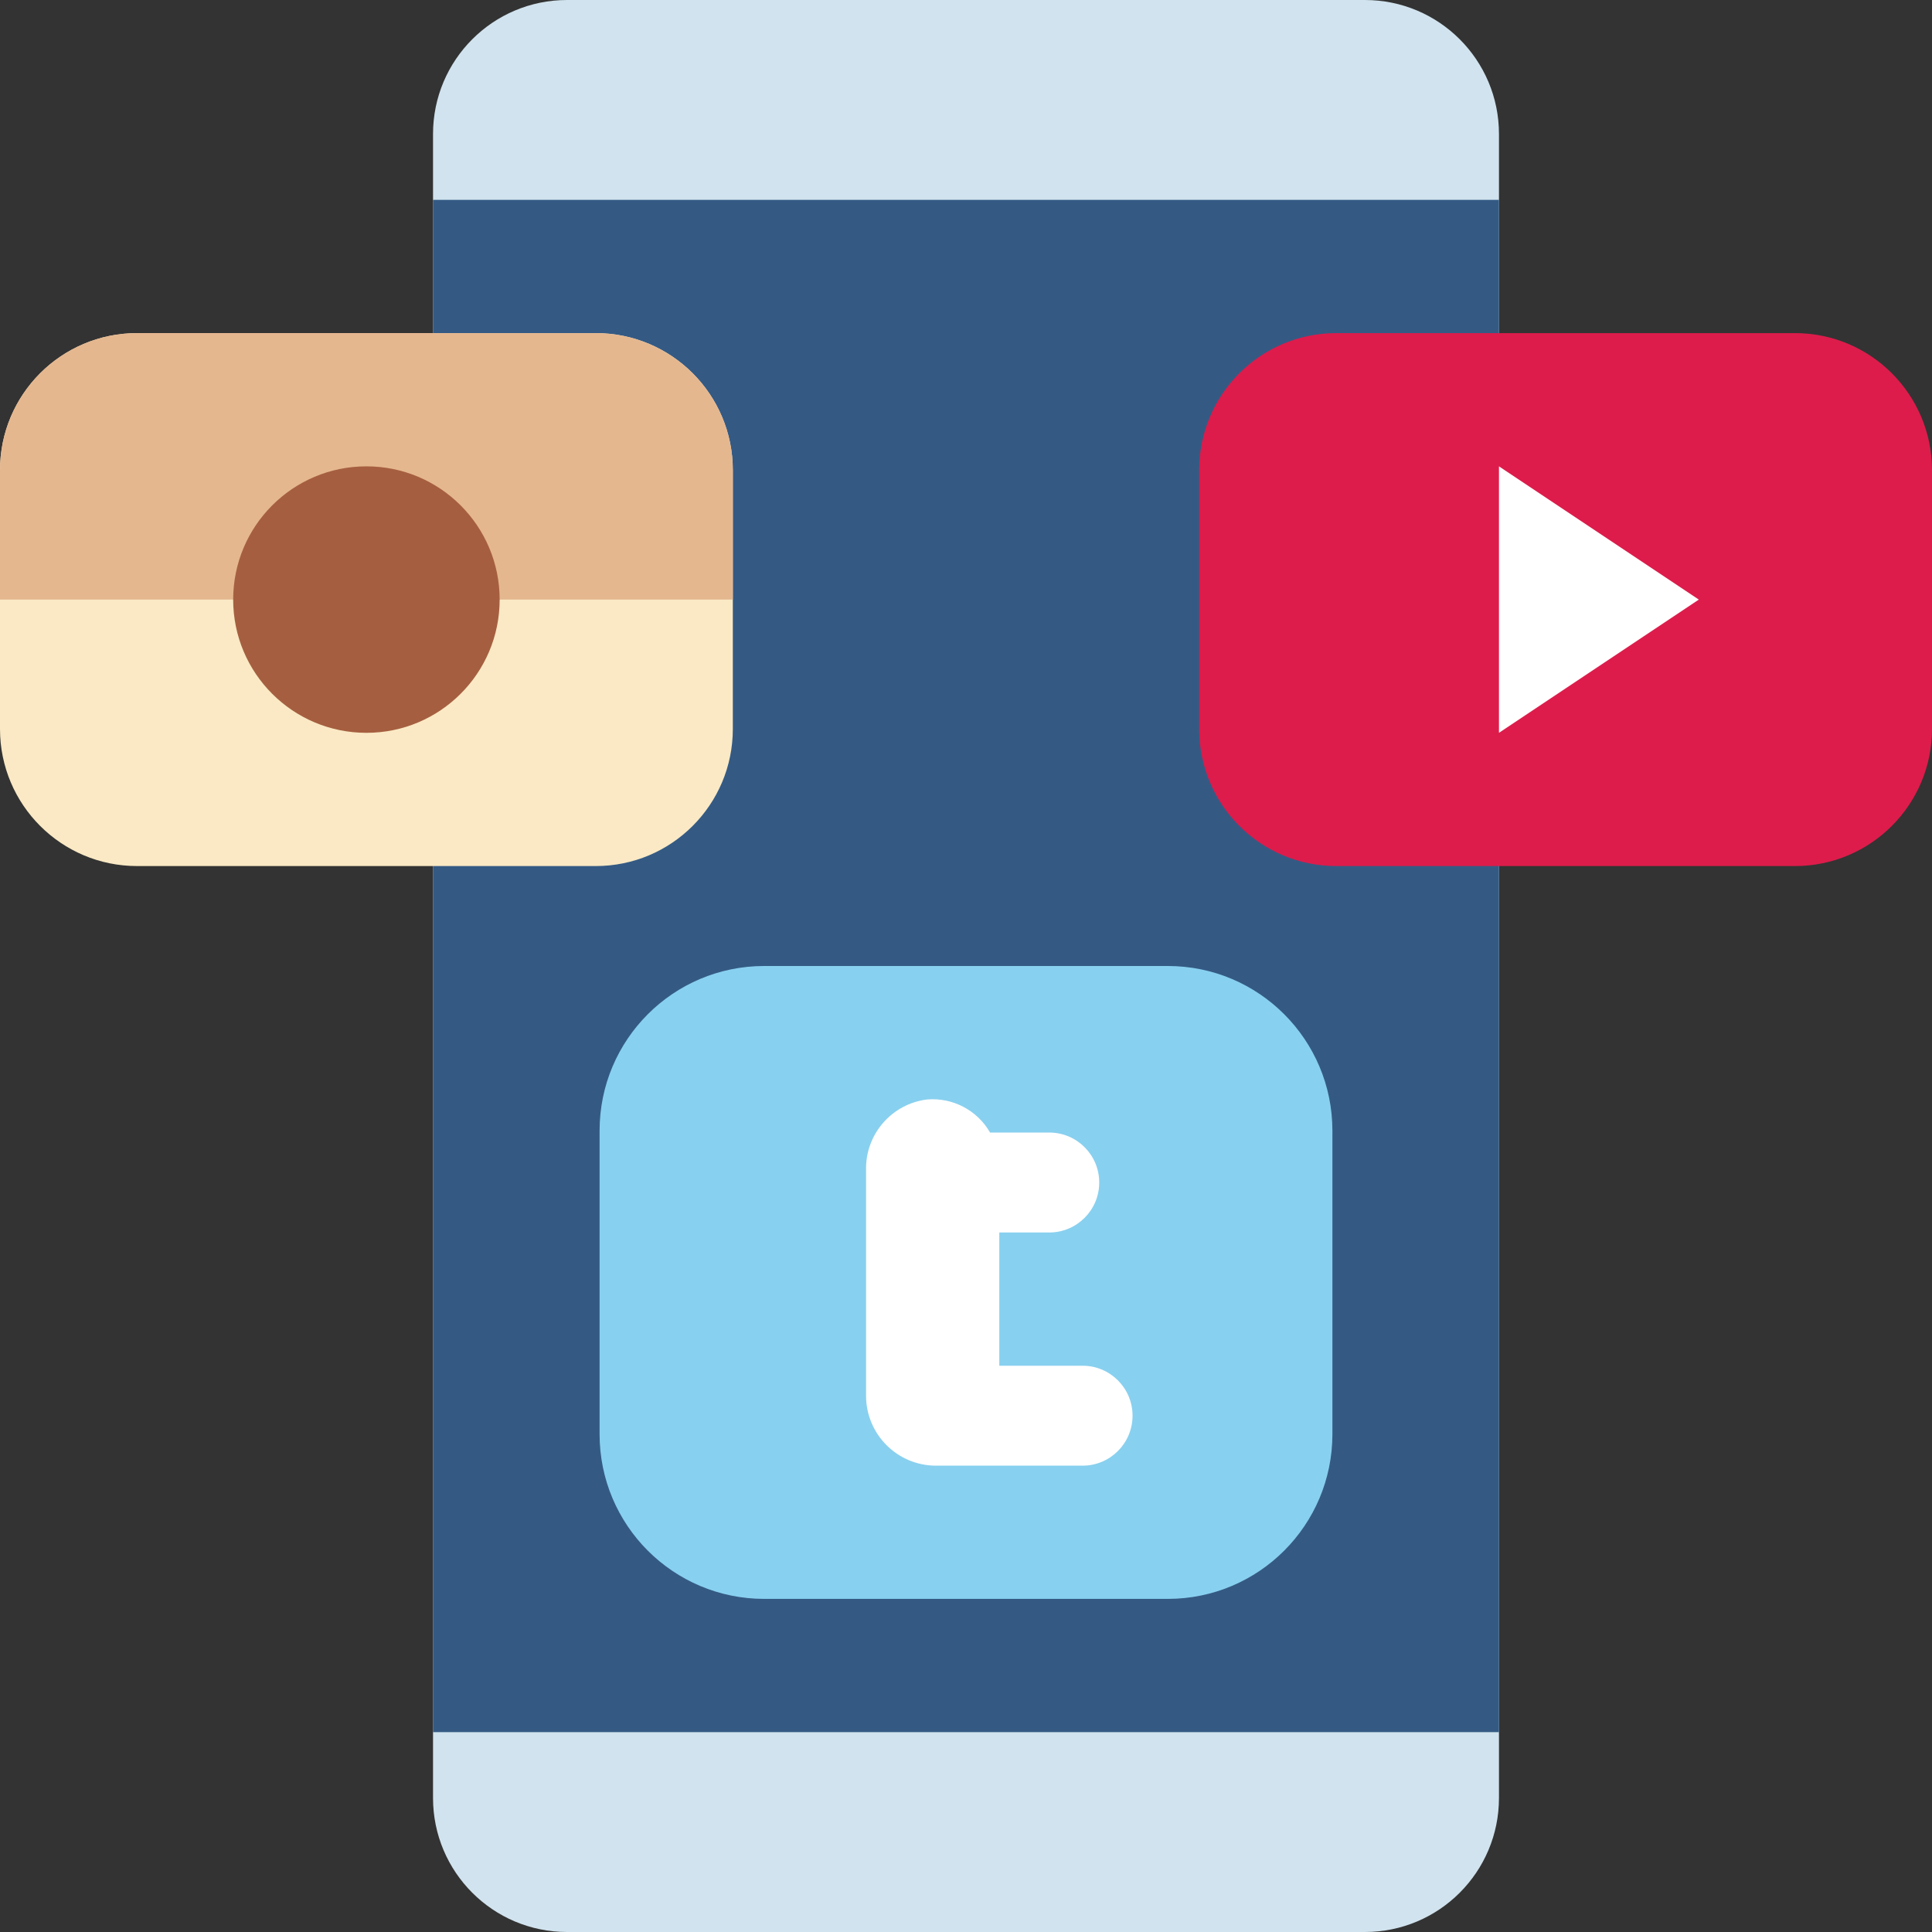 <svg height="512.001pt" viewBox="0 0 512.001 512.001" width="512.001pt" xmlns="http://www.w3.org/2000/svg"><rect x="0" y="0" width="512.001" height="512.001" fill="#333333" stroke="none"/><path d="m150.273 0h211.453c19.613 0 35.516 15.898 35.516 35.512v440.977c0 19.613-15.902 35.512-35.516 35.512h-211.453c-19.613 0-35.516-15.898-35.516-35.512v-440.977c0-19.613 15.902-35.512 35.516-35.512zm0 0" fill="#d1e3ee"/><path d="m114.758 52.965h282.484v406.07h-282.484zm0 0" fill="#345a84"/><path d="m202.531 256h106.938c24.098 0 43.633 19.535 43.633 43.637v80.453c0 24.098-19.535 43.633-43.633 43.633h-106.938c-24.098 0-43.633-19.535-43.633-43.633v-80.453c0-24.102 19.535-43.637 43.633-43.637zm0 0" fill="#88d0ef"/><path d="m36.324 88.277h121.559c20.062 0 36.324 16.262 36.324 36.324v68.59c0 20.062-16.262 36.324-36.324 36.324h-121.559c-20.062 0-36.324-16.262-36.324-36.324v-68.59c0-20.062 16.262-36.324 36.324-36.324zm0 0" fill="#fae9c4"/><path d="m354.117 88.277h121.559c20.062 0 36.324 16.262 36.324 36.324v68.59c0 20.062-16.262 36.324-36.324 36.324h-121.559c-20.059 0-36.324-16.262-36.324-36.324v-68.59c0-20.062 16.266-36.324 36.324-36.324zm0 0" fill="#dd1c4b"/><path d="m397.242 123.586v70.621l52.965-35.309zm0 0" fill="#fff"/><path d="m194.207 124.602c0-20.062-16.266-36.324-36.324-36.324h-121.559c-20.062 0-36.324 16.262-36.324 36.324v34.297h194.207zm0 0" fill="#e5b78f"/><path d="m286.895 361.93h-22.066v-35.309h13.242c7.312 0 13.238-5.93 13.238-13.242s-5.926-13.242-13.238-13.242h-15.688c-3.379-5.891-9.852-9.305-16.621-8.773-9.426 1.121-16.457 9.219-16.246 18.707v59.805c0 10.238 8.301 18.539 18.539 18.539h38.844c7.312 0 13.238-5.93 13.238-13.242s-5.926-13.242-13.242-13.242zm0 0" fill="#fff"/><path d="m132.414 158.898c0 19.5-15.809 35.309-35.309 35.309-19.504 0-35.312-15.809-35.312-35.309 0-19.504 15.809-35.312 35.312-35.312 19.5 0 35.309 15.809 35.309 35.312zm0 0" fill="#a55f40"/></svg>